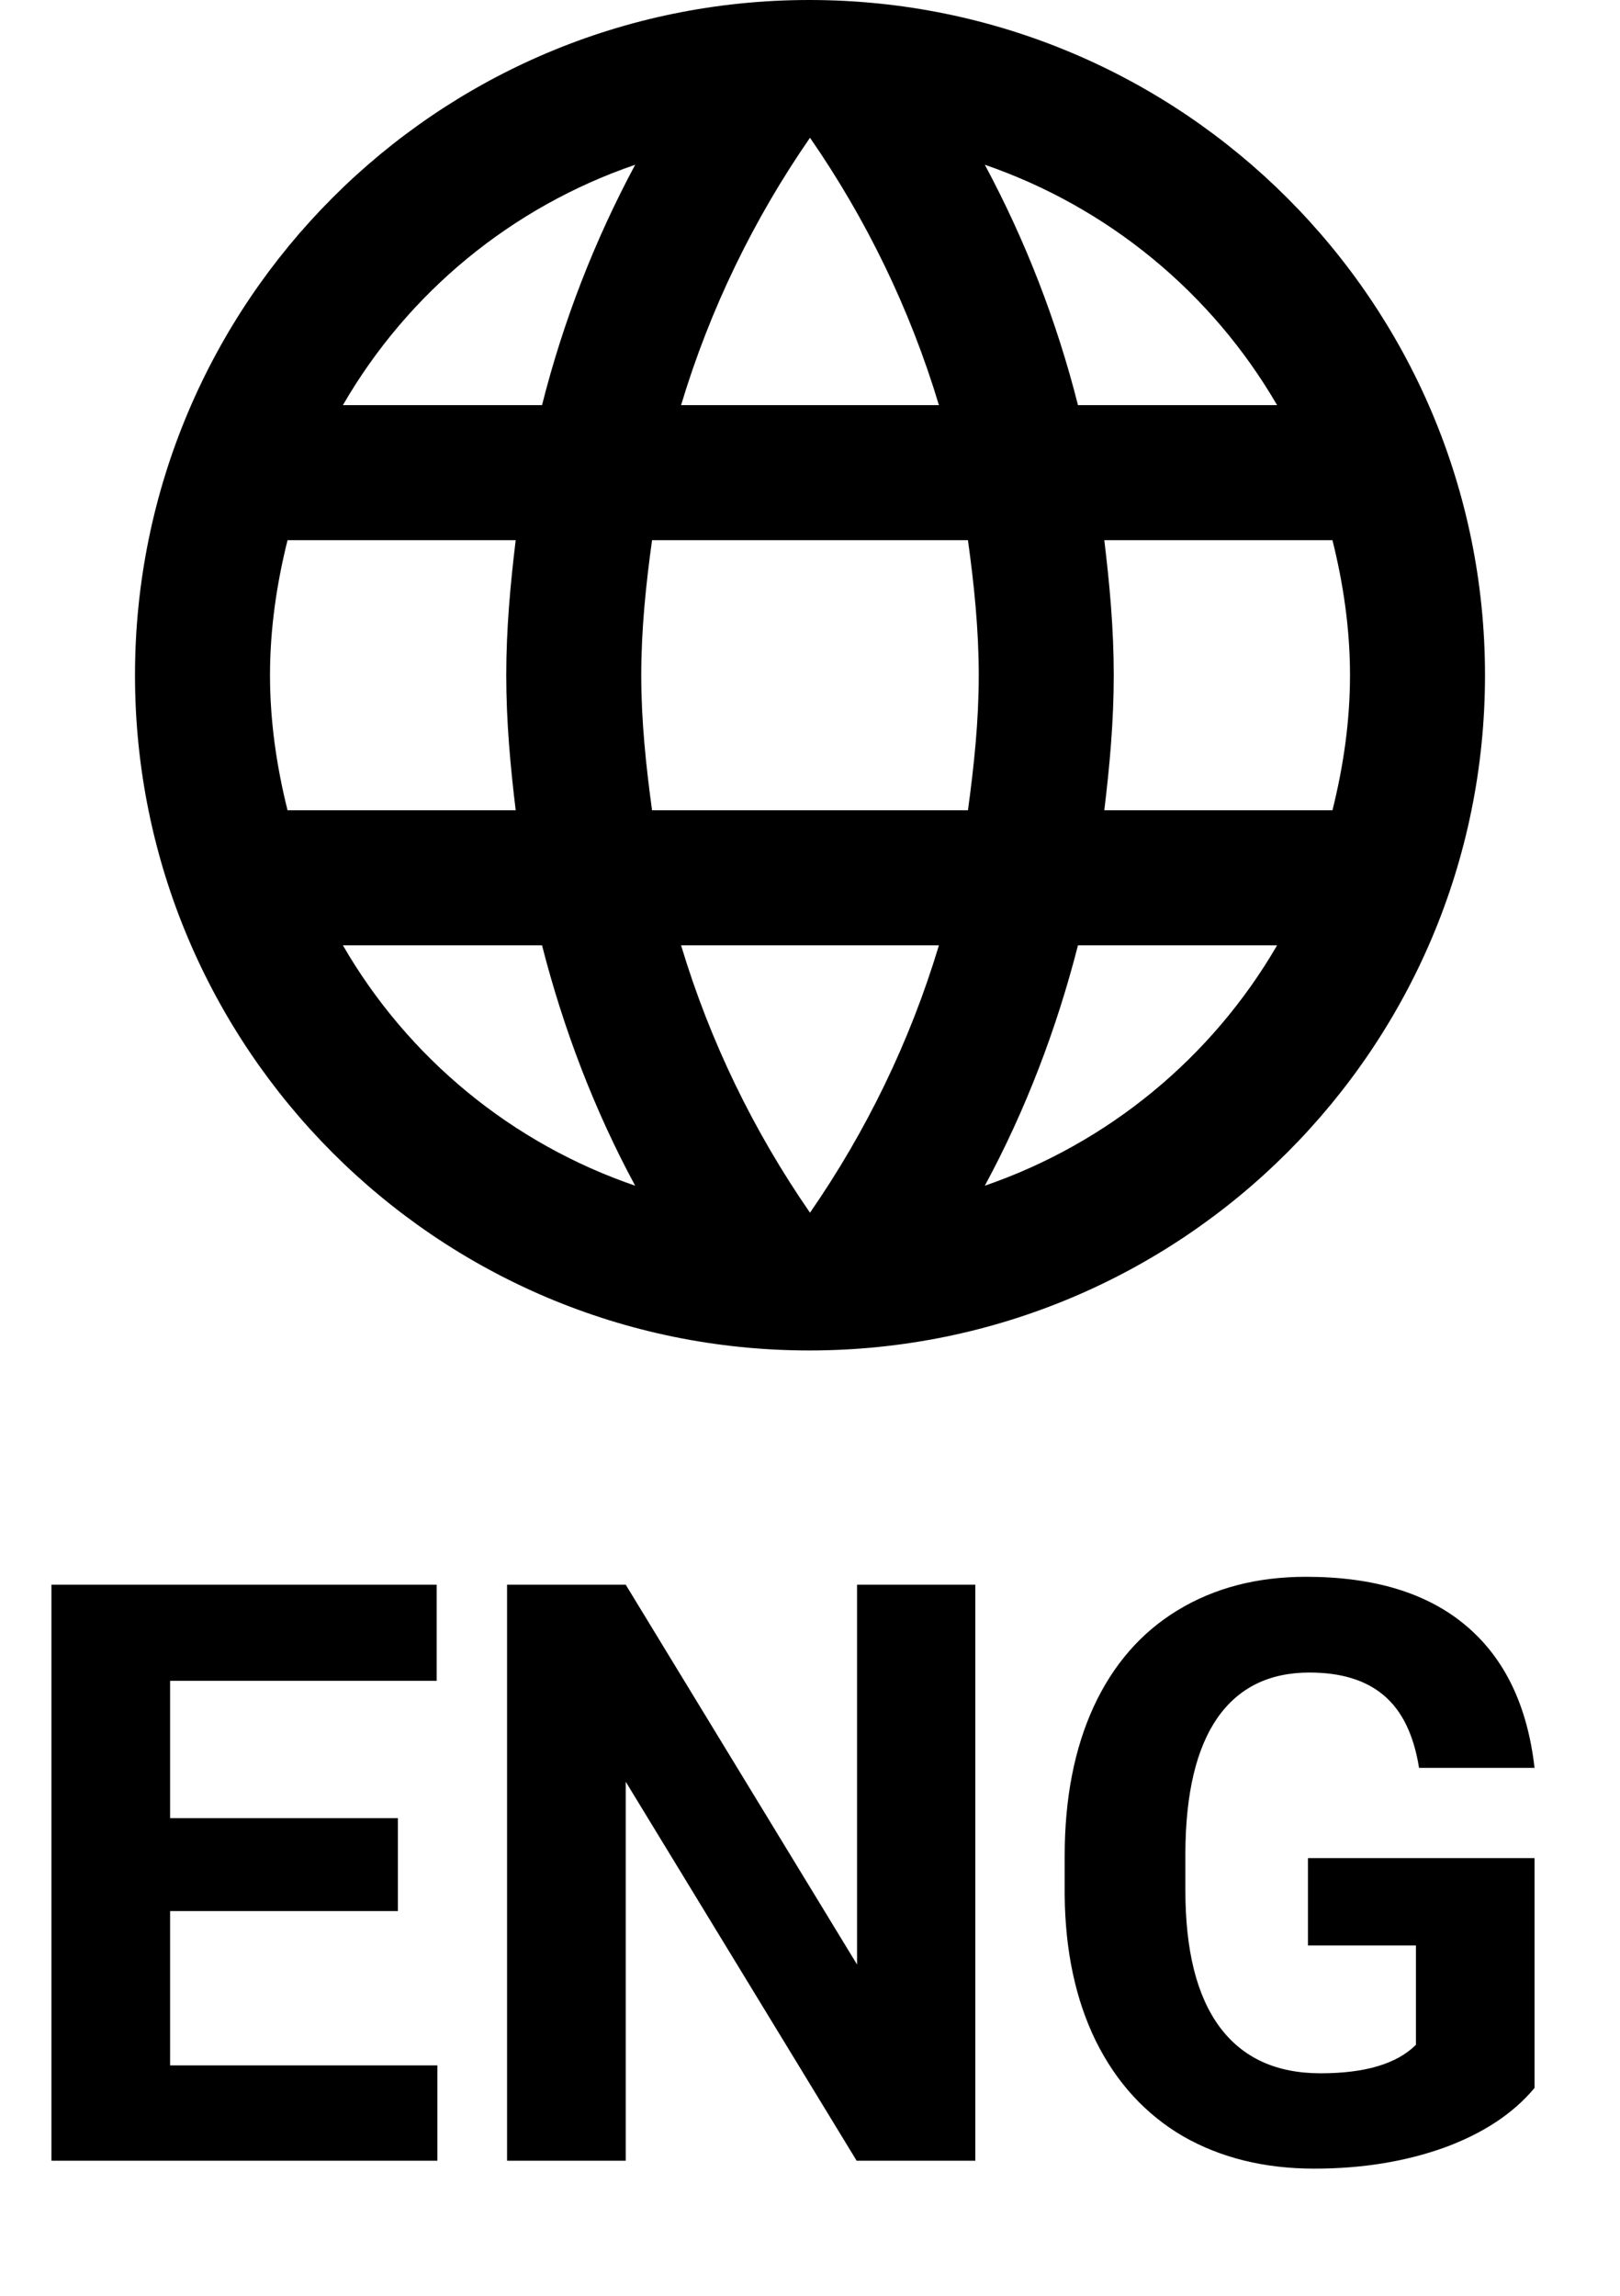 <svg width="24" height="34" viewBox="0 0 24 34" fill="none" xmlns="http://www.w3.org/2000/svg">
<path d="M5.895 28.303H2.52V30.588H6.48V32H0.762V23.469H6.469V24.893H2.52V26.926H5.895V28.303ZM14.449 32H12.691L9.27 26.387V32H7.512V23.469H9.27L12.697 29.094V23.469H14.449V32ZM22.734 30.922C22.418 31.301 21.971 31.596 21.393 31.807C20.814 32.014 20.174 32.117 19.471 32.117C18.732 32.117 18.084 31.957 17.525 31.637C16.971 31.312 16.541 30.844 16.236 30.23C15.935 29.617 15.781 28.896 15.773 28.068V27.488C15.773 26.637 15.916 25.9 16.201 25.279C16.49 24.654 16.904 24.178 17.443 23.85C17.986 23.518 18.621 23.352 19.348 23.352C20.359 23.352 21.15 23.594 21.721 24.078C22.291 24.559 22.629 25.26 22.734 26.182H21.023C20.945 25.693 20.771 25.336 20.502 25.109C20.236 24.883 19.869 24.77 19.4 24.77C18.803 24.77 18.348 24.994 18.035 25.443C17.723 25.893 17.564 26.561 17.561 27.447V27.992C17.561 28.887 17.73 29.562 18.07 30.02C18.41 30.477 18.908 30.705 19.564 30.705C20.225 30.705 20.695 30.564 20.977 30.283V28.812H19.377V27.518H22.734V30.922Z" fill="black"/>
<path d="M11.99 0C6.47 0 2 4.48 2 10C2 15.52 6.47 20 11.99 20C17.52 20 22 15.52 22 10C22 4.48 17.52 0 11.99 0ZM18.92 6H15.97C15.657 4.761 15.194 3.566 14.59 2.44C16.414 3.068 17.951 4.332 18.92 6ZM12 2.04C12.83 3.24 13.48 4.57 13.91 6H10.09C10.52 4.57 11.17 3.24 12 2.04ZM4.26 12C4.1 11.36 4 10.69 4 10C4 9.31 4.1 8.64 4.26 8H7.64C7.56 8.66 7.5 9.32 7.5 10C7.5 10.68 7.56 11.34 7.64 12H4.26ZM5.08 14H8.03C8.35 15.25 8.81 16.45 9.41 17.56C7.584 16.935 6.046 15.671 5.08 14ZM8.03 6H5.08C6.046 4.329 7.584 3.065 9.41 2.44C8.806 3.566 8.343 4.761 8.03 6ZM12 17.96C11.17 16.76 10.52 15.43 10.09 14H13.91C13.48 15.43 12.83 16.76 12 17.96ZM14.34 12H9.66C9.57 11.34 9.5 10.68 9.5 10C9.5 9.32 9.57 8.65 9.66 8H14.34C14.43 8.65 14.5 9.32 14.5 10C14.5 10.68 14.43 11.34 14.34 12ZM14.59 17.56C15.19 16.45 15.65 15.25 15.97 14H18.92C17.951 15.668 16.414 16.932 14.59 17.56ZM16.36 12C16.44 11.34 16.5 10.68 16.5 10C16.5 9.32 16.44 8.66 16.36 8H19.74C19.9 8.64 20 9.31 20 10C20 10.69 19.9 11.36 19.74 12H16.36Z" fill="black"/>
</svg>
